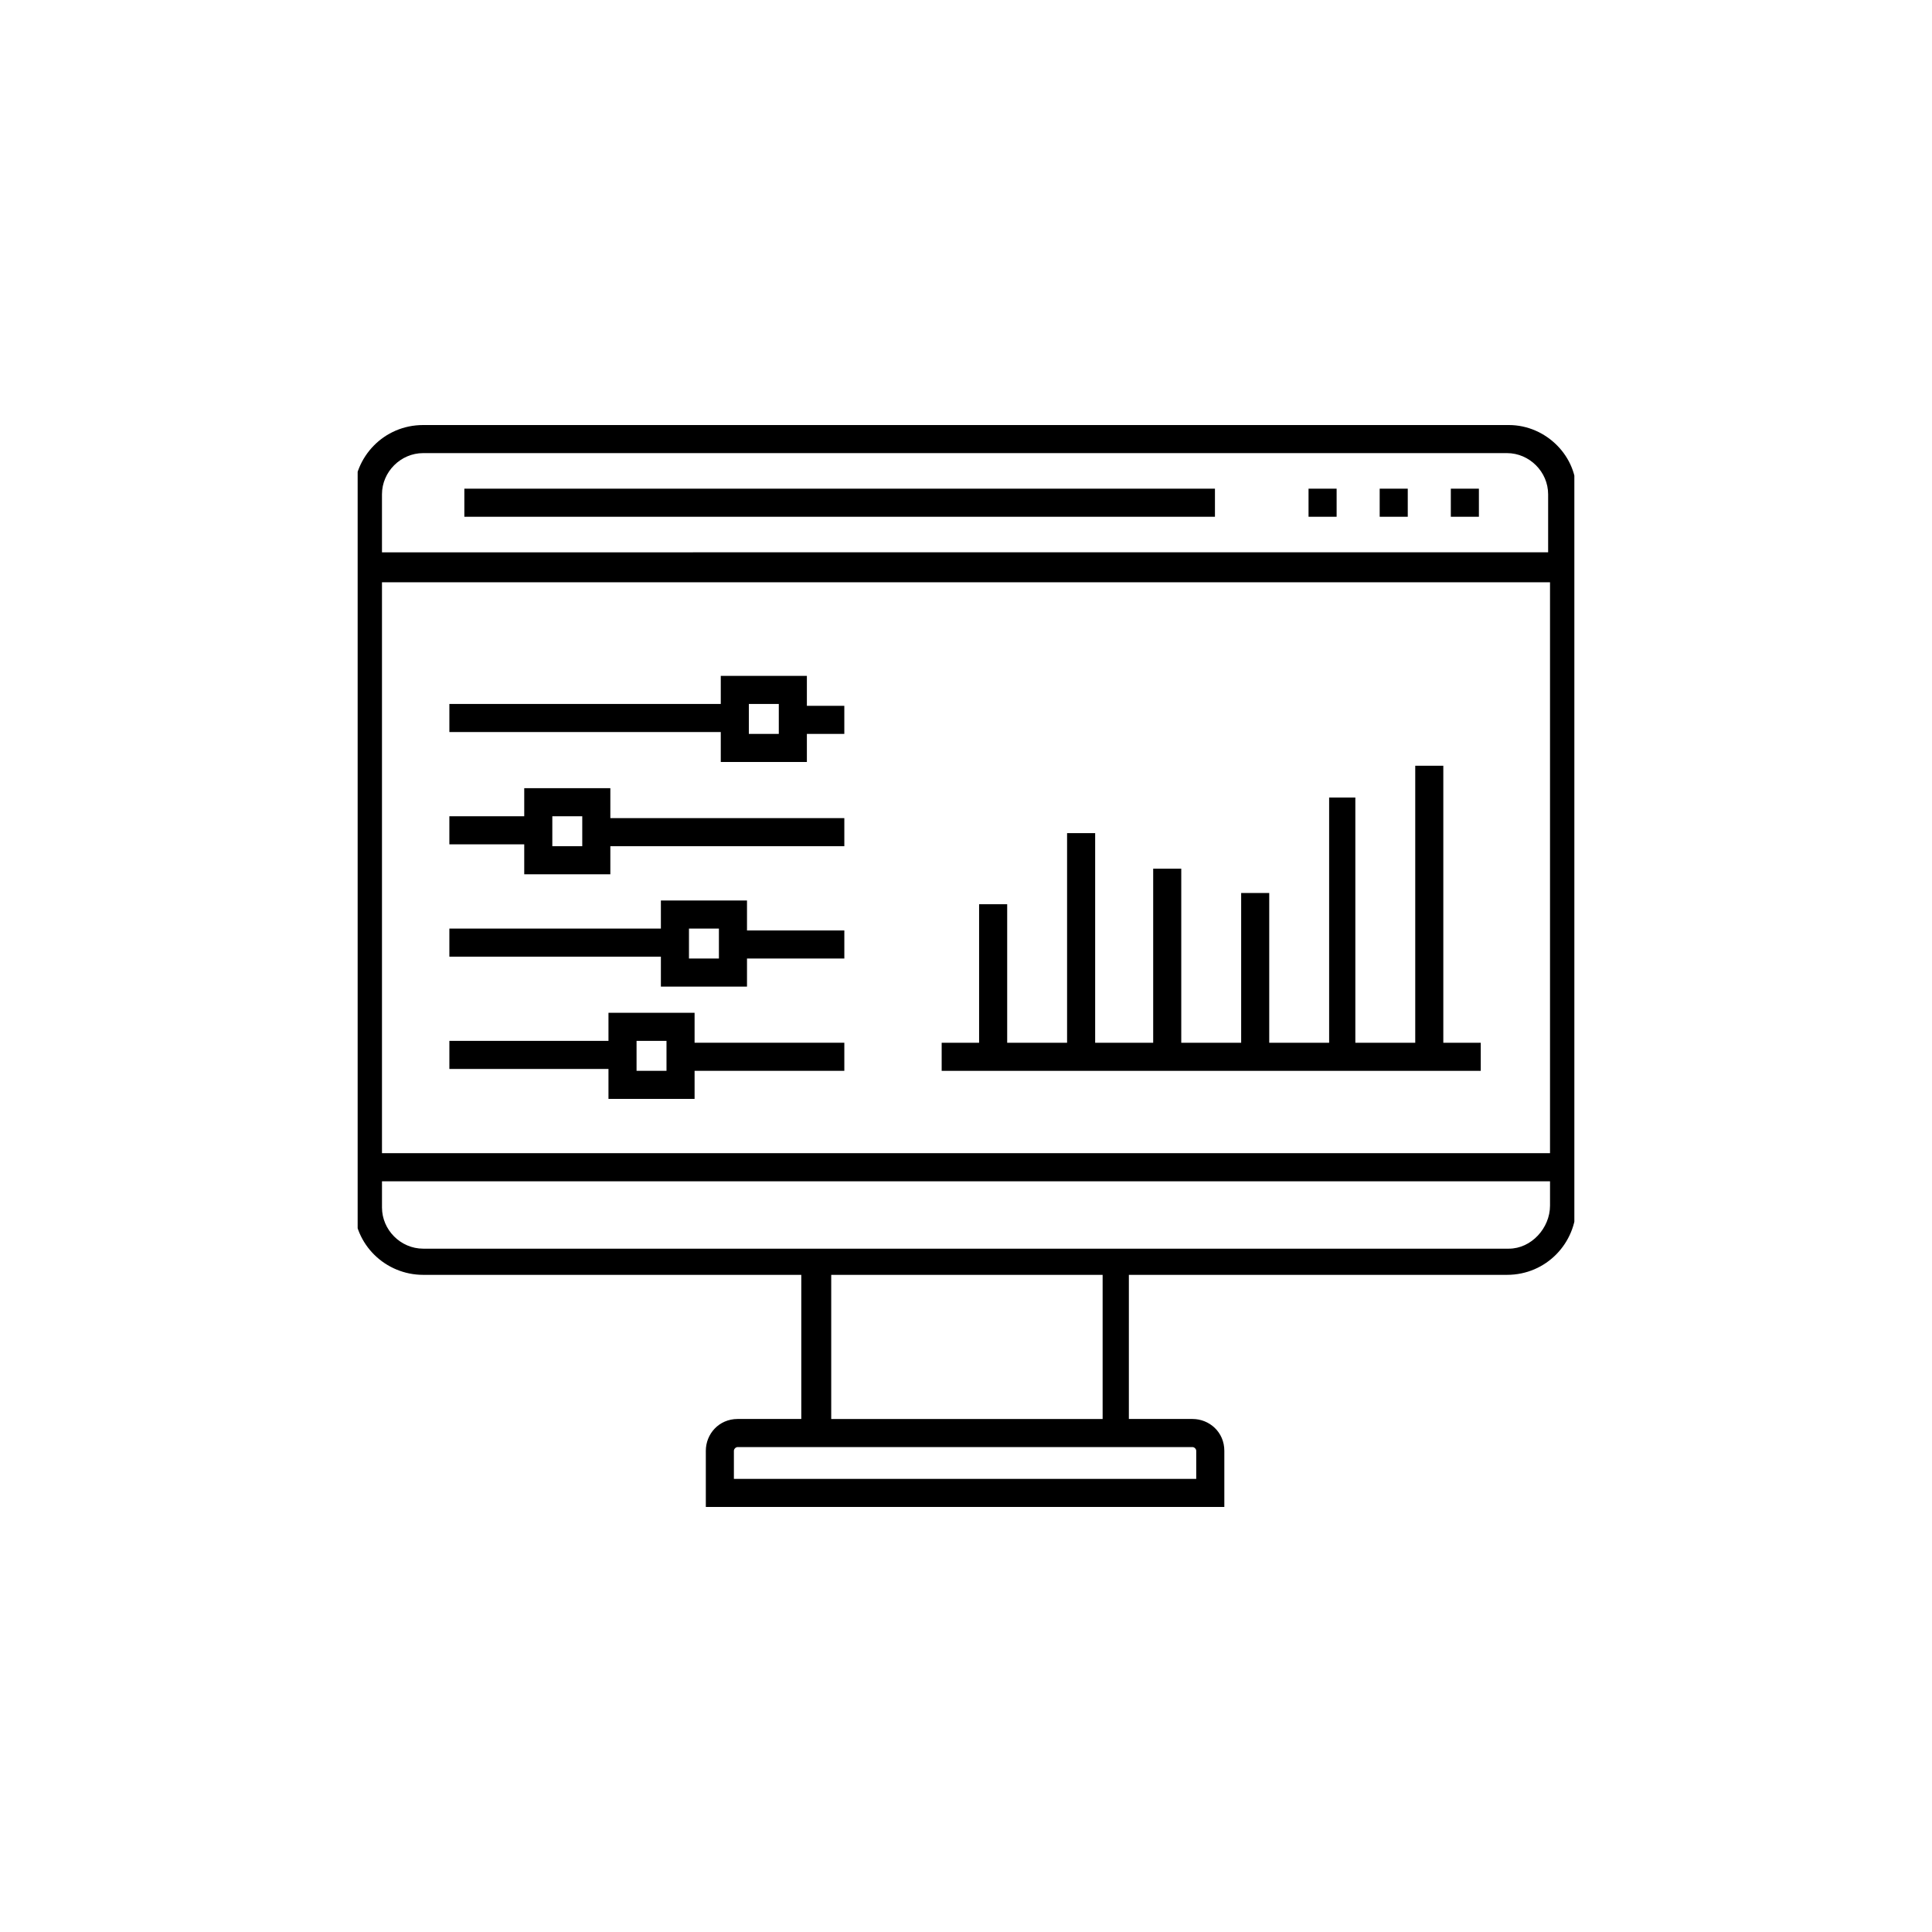 <?xml version="1.0" encoding="UTF-8"?>
<svg width="752pt" height="752pt" version="1.1" viewBox="0 0 752 752" xmlns="http://www.w3.org/2000/svg">
 <defs>
  <clipPath id="a">
   <path d="m139.21 165h473.58v422h-473.58z"/>
  </clipPath>
 </defs>
 <path d="m564.71 190.21h10.93v10.93h-10.93z"/>
 <path d="m537.02 190.21h10.93v10.93h-10.93z"/>
 <path d="m509.33 190.21h10.93v10.93h-10.93z"/>
 <path d="m180.74 190.21h292.16v10.93h-292.16z"/>
 <path d="m576.36 405.88h-14.574v-107.83h-10.926v107.83h-23.316v-95.445h-10.199v95.445h-23.316v-58.289h-10.926v58.289h-23.316v-67.762h-10.93v67.762h-22.586v-81.602h-10.93v81.602h-23.312v-53.918h-10.93v53.918h-14.57v10.926h209.83z"/>
 <path d="m280.55 296.59h33.516v-10.93h14.57v-10.93h-14.57v-11.656h-33.516v10.93h-105.64v10.93h105.64zm10.93-22.586h11.656v11.656h-11.656z"/>
 <path d="m204.05 340.3h33.516v-10.93h91.074v-10.93h-91.074v-11.656h-33.516v10.93h-29.145v10.93h29.145zm10.93-22.586h11.656v11.656h-11.656z"/>
 <path d="m257.24 384.02h33.516v-10.93h37.887v-10.93h-37.887v-11.656h-33.516v10.93h-82.332v10.93h82.332zm10.93-22.586h11.656v11.656h-11.656z"/>
 <path d="m236.84 416.8v10.93h33.516v-10.93h58.285v-10.93h-58.285v-11.656h-33.516v10.93h-61.93v10.93h61.93zm10.93-11.656h11.656v11.656h-11.656z"/>
 <g clip-path="url(#a)">
  <path d="m587.29 165.44h-422.58c-15.301 0-26.957 12.387-26.957 26.957v276.86c0 15.301 12.387 26.957 26.957 26.957h147.18v56.102h-24.773c-7.285 0-12.387 5.828-12.387 12.387v21.859h201.82v-21.859c0-7.285-5.828-12.387-12.387-12.387h-24.773l0.004-56.102h147.18c15.301 0 26.957-12.387 26.957-26.957v-276.86c0.73-14.574-11.656-26.957-26.227-26.957zm-422.58 10.926h421.85c8.742 0 16.027 7.285 16.027 16.027v22.586l-453.91 0.004v-22.586c0-8.742 7.285-16.031 16.027-16.031zm438.61 50.273v222.22h-454.64v-222.22zm-139.16 336.61c0.73 0 1.457 0.73 1.457 1.457v10.93h-179.96v-10.93c0-0.73 0.73-1.457 1.457-1.457zm-35.699-10.926h-104.92v-56.102h105.64v56.102zm158.83-66.301h-422.58c-8.742 0-16.027-7.285-16.027-16.027v-10.203h454.64v9.473c0 8.742-7.285 16.758-16.027 16.758z"/>
 </g>
</svg>
